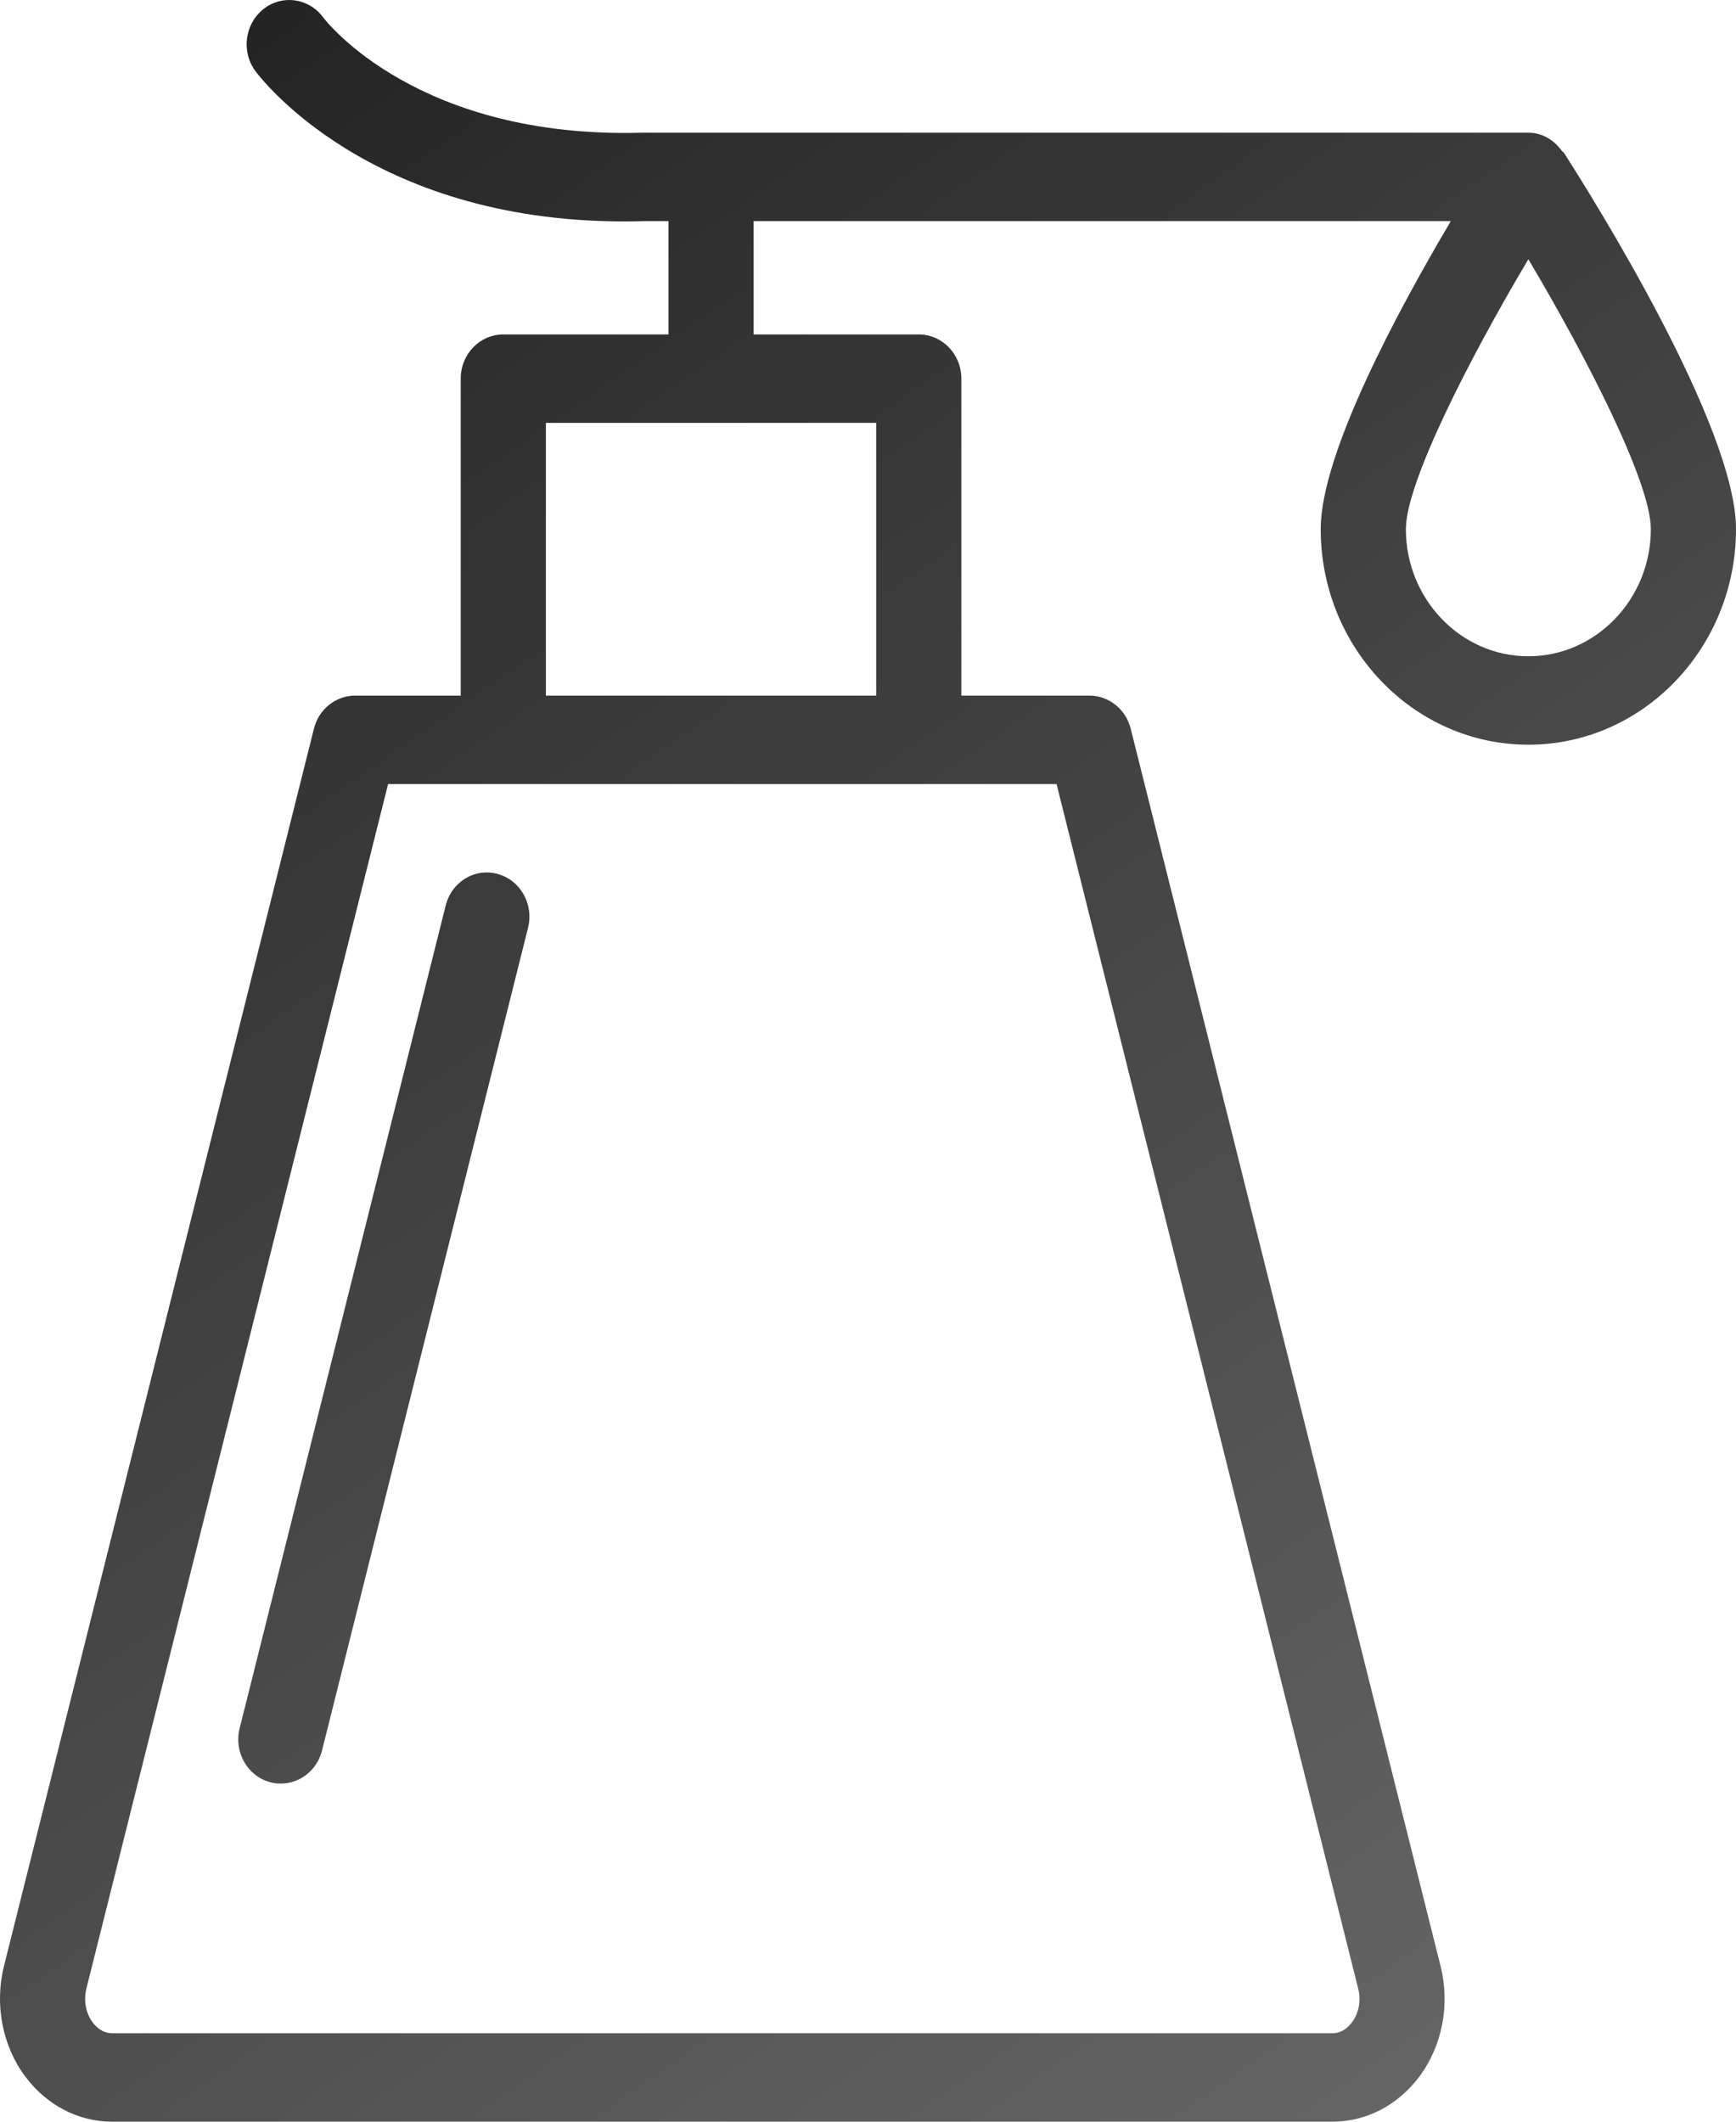 <svg width="18px" height="22px" viewBox="0 0 18 22" version="1.1" xmlns="http://www.w3.org/2000/svg" xmlns:xlink="http://www.w3.org/1999/xlink">
    <!-- Generator: Sketch 47.1 (45422) - http://www.bohemiancoding.com/sketch -->
    <desc>Created with Sketch.</desc>
    <defs>
        <linearGradient x1="-22.001%" y1="-49.769%" x2="98.491%" y2="164.013%" id="linearGradient-1">
            <stop stop-color="#000000" offset="0%"></stop>
            <stop stop-color="#8A8A8A" offset="100%"></stop>
        </linearGradient>
    </defs>
    <g id="UI-Kit" stroke="none" stroke-width="1" fill="none" fill-rule="evenodd">
        <g id="Icons" transform="translate(-430, -242)" fill="url(#linearGradient-1)">
            <g id="Icon/Small/ProductType" transform="translate(430, 242)">
                <g id="Product-Type-Icon-(Small)">
                    <path d="M16.215,1.583 C16.513,2.048 18,4.42 18,5.486 C18,6.719 17.034,7.722 15.847,7.722 C14.66,7.722 13.694,6.719 13.694,5.486 C13.694,4.702 14.499,3.212 15.043,2.293 L7.814,2.293 L7.814,3.468 L9.527,3.468 C9.771,3.468 9.968,3.673 9.968,3.926 L9.968,7.213 L11.297,7.213 C11.497,7.213 11.674,7.354 11.724,7.556 L14.937,20.387 C15.037,20.785 14.955,21.213 14.717,21.532 C14.495,21.829 14.167,22 13.816,22 L1.163,22 C0.812,22 0.484,21.829 0.262,21.532 C0.024,21.213 -0.058,20.785 0.041,20.387 L3.255,7.556 C3.305,7.354 3.481,7.213 3.682,7.213 L4.777,7.213 L4.777,3.926 C4.777,3.673 4.974,3.468 5.218,3.468 L6.931,3.468 L6.931,2.293 L6.68,2.293 C6.609,2.295 6.538,2.296 6.47,2.296 C3.825,2.296 2.696,0.802 2.648,0.737 C2.5,0.536 2.537,0.248 2.732,0.094 C2.924,-0.059 3.2,-0.021 3.349,0.178 C3.39,0.233 4.342,1.444 6.667,1.376 L7.371,1.376 C7.372,1.376 7.372,1.376 7.373,1.376 C7.373,1.376 7.373,1.376 7.374,1.376 L15.847,1.376 C15.993,1.376 16.116,1.454 16.196,1.567 C16.201,1.574 16.21,1.576 16.215,1.583 Z M15.847,6.805 C16.547,6.805 17.117,6.213 17.117,5.486 C17.117,5.005 16.459,3.718 15.847,2.688 C15.235,3.718 14.577,5.005 14.577,5.486 C14.577,6.213 15.147,6.805 15.847,6.805 Z M5.66,7.213 L9.085,7.213 L9.085,4.385 L5.66,4.385 L5.66,7.213 Z M14.082,20.618 L10.955,8.13 L9.527,8.13 L5.218,8.13 L4.024,8.13 L0.896,20.618 C0.865,20.743 0.889,20.875 0.961,20.971 C0.992,21.013 1.06,21.083 1.163,21.083 L13.816,21.083 C13.919,21.083 13.986,21.013 14.017,20.971 C14.09,20.875 14.114,20.743 14.082,20.618 Z M5.159,9.062 C5.395,9.125 5.537,9.376 5.475,9.621 L3.339,18.151 C3.287,18.358 3.108,18.494 2.912,18.494 C2.875,18.494 2.838,18.49 2.801,18.48 C2.564,18.416 2.423,18.165 2.485,17.92 L4.621,9.39 C4.682,9.145 4.921,8.997 5.159,9.062 Z" id="Fill-3"></path>
                </g>
            </g>
        </g>
    </g>
</svg>
